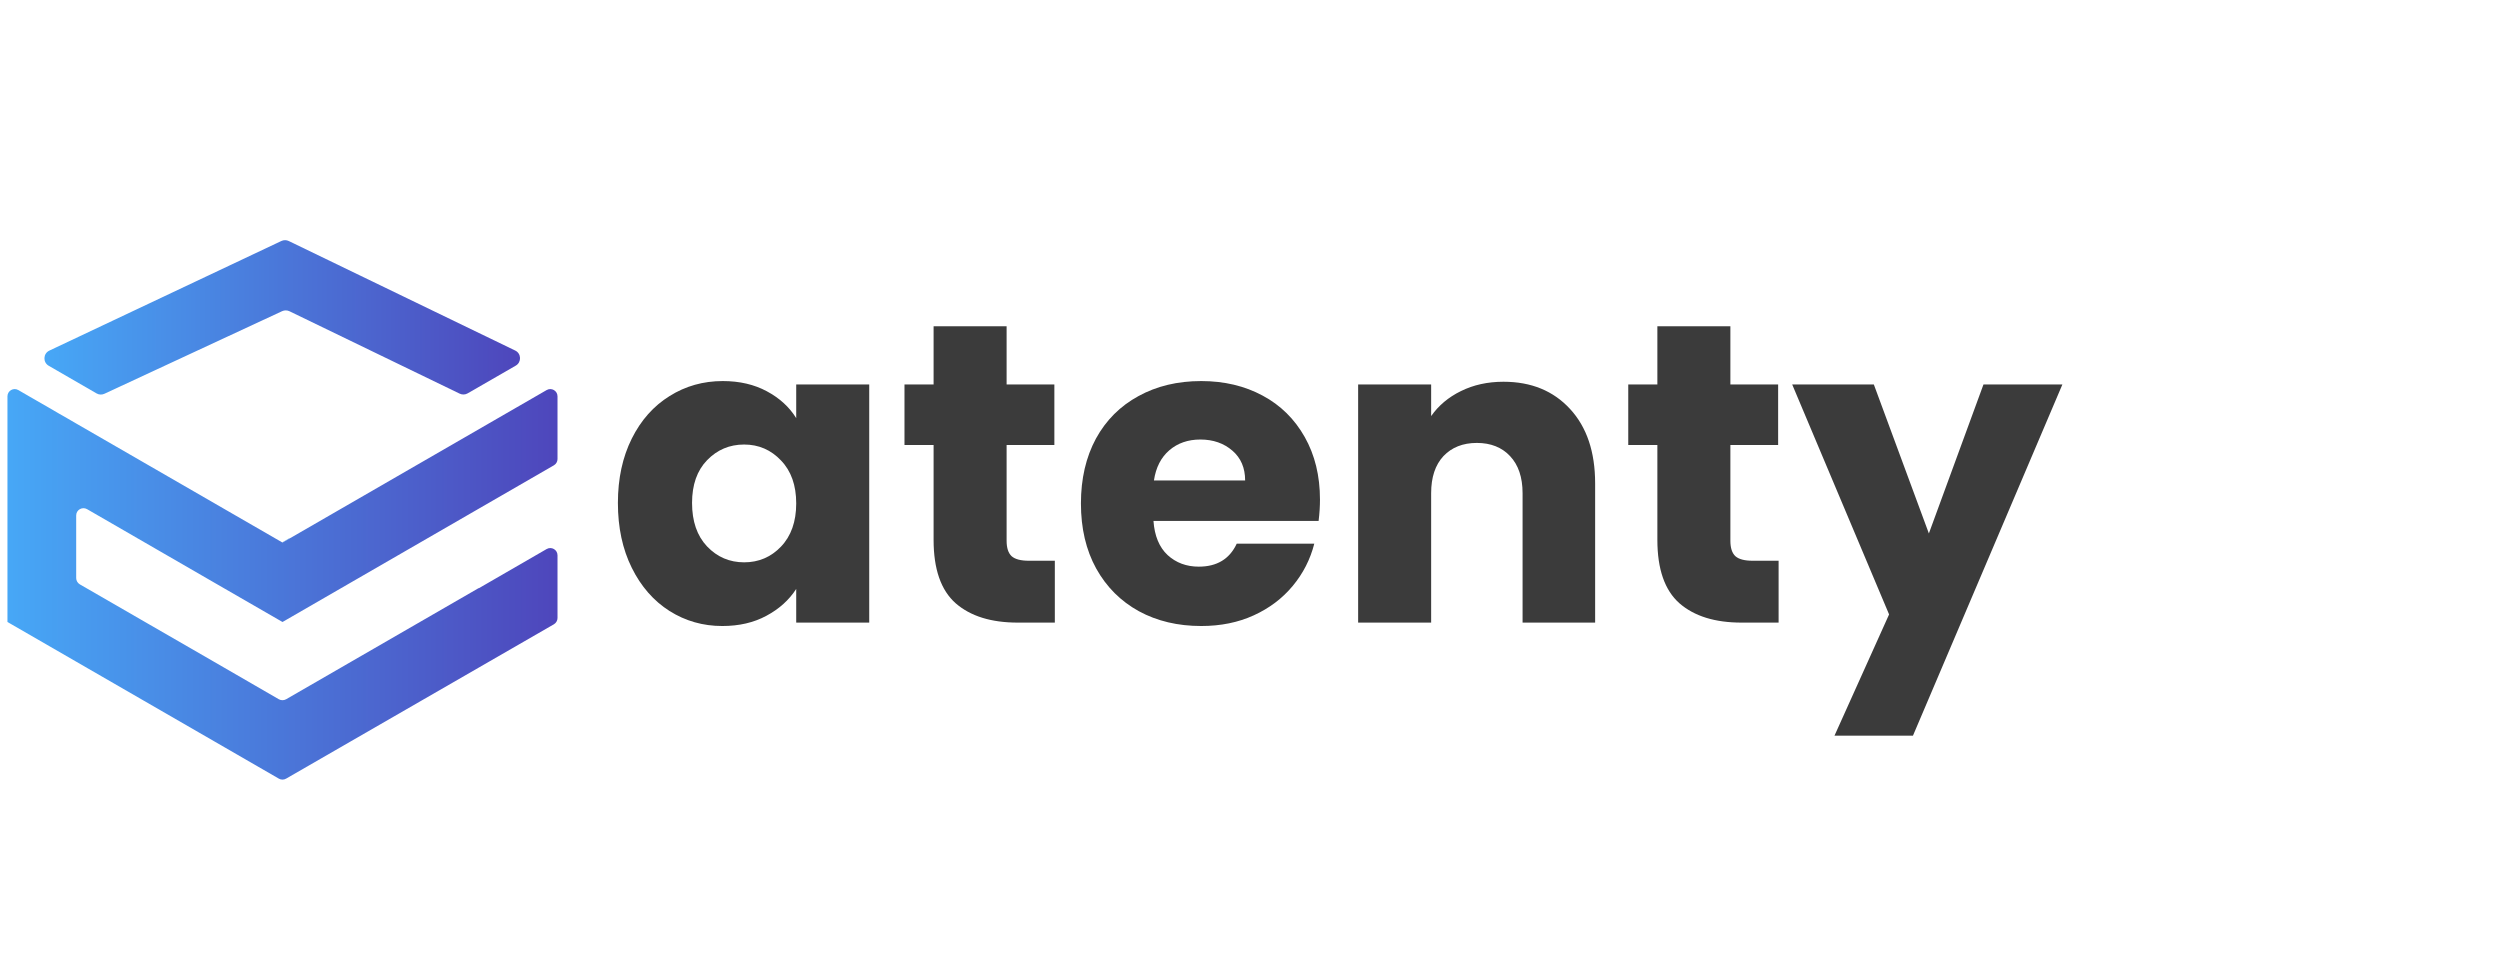 <svg xmlns="http://www.w3.org/2000/svg" xmlns:xlink="http://www.w3.org/1999/xlink" width="229" zoomAndPan="magnify" viewBox="0 0 171.75 66" height="88" preserveAspectRatio="xMidYMid meet" version="1.0"><defs><g/><clipPath id="ca8ad3f7e9"><path d="M 0 26 L 38.941 26 L 38.941 54 L 0 54 Z M 0 26 " clip-rule="nonzero"/></clipPath><clipPath id="8e7f66196a"><path d="M 5.234 35.41 L 5.234 39.715 C 5.234 39.891 5.332 40.055 5.484 40.145 L 9.938 42.715 L 14.664 45.441 L 19.156 48.039 C 19.309 48.125 19.5 48.125 19.656 48.039 L 32.891 40.398 C 32.891 40.398 32.891 40.41 32.891 40.414 L 37.555 37.719 C 37.887 37.527 38.301 37.766 38.301 38.148 L 38.301 42.457 C 38.301 42.629 38.207 42.797 38.055 42.887 L 19.656 53.492 C 19.5 53.582 19.309 53.582 19.156 53.492 L 14.684 50.91 L 0.512 42.73 L 0.512 27.227 C 0.512 26.844 0.93 26.605 1.258 26.797 L 1.98 27.215 L 2.676 27.617 L 3.352 28.004 L 4 28.383 L 4.629 28.742 L 5.234 29.094 L 19.387 37.262 L 19.41 37.273 L 19.883 37 L 37.555 26.797 C 37.887 26.605 38.301 26.844 38.301 27.23 L 38.301 31.535 C 38.301 31.711 38.207 31.875 38.055 31.965 L 19.41 42.73 L 19.387 42.719 L 14.66 39.992 L 5.984 34.98 C 5.652 34.789 5.234 35.027 5.234 35.41 Z M 5.234 35.41 " clip-rule="nonzero"/></clipPath><linearGradient x1="6.6" gradientTransform="matrix(0.078, 0, 0, 0.078, 0, 15.622)" y1="315.89" x2="493.4" gradientUnits="userSpaceOnUse" y2="315.89" id="5e8b11bbfc"><stop stop-opacity="1" stop-color="rgb(27.8%, 65.5%, 96.5%)" offset="0"/><stop stop-opacity="1" stop-color="rgb(27.811%, 65.349%, 96.408%)" offset="0.008"/><stop stop-opacity="1" stop-color="rgb(27.832%, 65.048%, 96.227%)" offset="0.016"/><stop stop-opacity="1" stop-color="rgb(27.853%, 64.749%, 96.045%)" offset="0.023"/><stop stop-opacity="1" stop-color="rgb(27.876%, 64.449%, 95.865%)" offset="0.031"/><stop stop-opacity="1" stop-color="rgb(27.898%, 64.149%, 95.683%)" offset="0.039"/><stop stop-opacity="1" stop-color="rgb(27.919%, 63.849%, 95.502%)" offset="0.047"/><stop stop-opacity="1" stop-color="rgb(27.942%, 63.548%, 95.32%)" offset="0.055"/><stop stop-opacity="1" stop-color="rgb(27.963%, 63.249%, 95.139%)" offset="0.062"/><stop stop-opacity="1" stop-color="rgb(27.985%, 62.949%, 94.958%)" offset="0.07"/><stop stop-opacity="1" stop-color="rgb(28.008%, 62.648%, 94.777%)" offset="0.078"/><stop stop-opacity="1" stop-color="rgb(28.029%, 62.349%, 94.595%)" offset="0.086"/><stop stop-opacity="1" stop-color="rgb(28.05%, 62.048%, 94.414%)" offset="0.094"/><stop stop-opacity="1" stop-color="rgb(28.073%, 61.749%, 94.234%)" offset="0.102"/><stop stop-opacity="1" stop-color="rgb(28.094%, 61.449%, 94.052%)" offset="0.109"/><stop stop-opacity="1" stop-color="rgb(28.116%, 61.148%, 93.871%)" offset="0.117"/><stop stop-opacity="1" stop-color="rgb(28.139%, 60.849%, 93.689%)" offset="0.125"/><stop stop-opacity="1" stop-color="rgb(28.16%, 60.548%, 93.507%)" offset="0.133"/><stop stop-opacity="1" stop-color="rgb(28.181%, 60.249%, 93.327%)" offset="0.141"/><stop stop-opacity="1" stop-color="rgb(28.204%, 59.949%, 93.146%)" offset="0.148"/><stop stop-opacity="1" stop-color="rgb(28.226%, 59.648%, 92.964%)" offset="0.156"/><stop stop-opacity="1" stop-color="rgb(28.247%, 59.349%, 92.783%)" offset="0.164"/><stop stop-opacity="1" stop-color="rgb(28.27%, 59.048%, 92.601%)" offset="0.172"/><stop stop-opacity="1" stop-color="rgb(28.291%, 58.749%, 92.421%)" offset="0.18"/><stop stop-opacity="1" stop-color="rgb(28.313%, 58.449%, 92.239%)" offset="0.188"/><stop stop-opacity="1" stop-color="rgb(28.336%, 58.148%, 92.058%)" offset="0.195"/><stop stop-opacity="1" stop-color="rgb(28.357%, 57.849%, 91.876%)" offset="0.203"/><stop stop-opacity="1" stop-color="rgb(28.378%, 57.549%, 91.696%)" offset="0.211"/><stop stop-opacity="1" stop-color="rgb(28.401%, 57.249%, 91.515%)" offset="0.219"/><stop stop-opacity="1" stop-color="rgb(28.423%, 56.949%, 91.333%)" offset="0.227"/><stop stop-opacity="1" stop-color="rgb(28.444%, 56.648%, 91.151%)" offset="0.234"/><stop stop-opacity="1" stop-color="rgb(28.467%, 56.349%, 90.97%)" offset="0.242"/><stop stop-opacity="1" stop-color="rgb(28.488%, 56.049%, 90.79%)" offset="0.25"/><stop stop-opacity="1" stop-color="rgb(28.51%, 55.75%, 90.608%)" offset="0.258"/><stop stop-opacity="1" stop-color="rgb(28.532%, 55.449%, 90.427%)" offset="0.266"/><stop stop-opacity="1" stop-color="rgb(28.554%, 55.148%, 90.245%)" offset="0.273"/><stop stop-opacity="1" stop-color="rgb(28.575%, 54.849%, 90.065%)" offset="0.281"/><stop stop-opacity="1" stop-color="rgb(28.598%, 54.549%, 89.883%)" offset="0.289"/><stop stop-opacity="1" stop-color="rgb(28.619%, 54.248%, 89.702%)" offset="0.297"/><stop stop-opacity="1" stop-color="rgb(28.641%, 53.949%, 89.52%)" offset="0.305"/><stop stop-opacity="1" stop-color="rgb(28.664%, 53.648%, 89.339%)" offset="0.312"/><stop stop-opacity="1" stop-color="rgb(28.685%, 53.349%, 89.159%)" offset="0.32"/><stop stop-opacity="1" stop-color="rgb(28.706%, 53.049%, 88.977%)" offset="0.328"/><stop stop-opacity="1" stop-color="rgb(28.729%, 52.748%, 88.795%)" offset="0.336"/><stop stop-opacity="1" stop-color="rgb(28.751%, 52.449%, 88.614%)" offset="0.344"/><stop stop-opacity="1" stop-color="rgb(28.772%, 52.148%, 88.432%)" offset="0.352"/><stop stop-opacity="1" stop-color="rgb(28.795%, 51.849%, 88.252%)" offset="0.359"/><stop stop-opacity="1" stop-color="rgb(28.816%, 51.549%, 88.071%)" offset="0.367"/><stop stop-opacity="1" stop-color="rgb(28.838%, 51.248%, 87.889%)" offset="0.375"/><stop stop-opacity="1" stop-color="rgb(28.86%, 50.949%, 87.708%)" offset="0.383"/><stop stop-opacity="1" stop-color="rgb(28.882%, 50.648%, 87.527%)" offset="0.391"/><stop stop-opacity="1" stop-color="rgb(28.903%, 50.349%, 87.346%)" offset="0.398"/><stop stop-opacity="1" stop-color="rgb(28.926%, 50.049%, 87.164%)" offset="0.406"/><stop stop-opacity="1" stop-color="rgb(28.947%, 49.748%, 86.983%)" offset="0.414"/><stop stop-opacity="1" stop-color="rgb(28.969%, 49.449%, 86.801%)" offset="0.422"/><stop stop-opacity="1" stop-color="rgb(28.992%, 49.149%, 86.621%)" offset="0.43"/><stop stop-opacity="1" stop-color="rgb(29.013%, 48.849%, 86.44%)" offset="0.438"/><stop stop-opacity="1" stop-color="rgb(29.034%, 48.549%, 86.258%)" offset="0.445"/><stop stop-opacity="1" stop-color="rgb(29.057%, 48.248%, 86.076%)" offset="0.453"/><stop stop-opacity="1" stop-color="rgb(29.079%, 47.949%, 85.895%)" offset="0.461"/><stop stop-opacity="1" stop-color="rgb(29.1%, 47.649%, 85.715%)" offset="0.469"/><stop stop-opacity="1" stop-color="rgb(29.123%, 47.348%, 85.533%)" offset="0.477"/><stop stop-opacity="1" stop-color="rgb(29.144%, 47.049%, 85.352%)" offset="0.484"/><stop stop-opacity="1" stop-color="rgb(29.166%, 46.748%, 85.17%)" offset="0.492"/><stop stop-opacity="1" stop-color="rgb(29.189%, 46.449%, 84.99%)" offset="0.5"/><stop stop-opacity="1" stop-color="rgb(29.21%, 46.149%, 84.808%)" offset="0.508"/><stop stop-opacity="1" stop-color="rgb(29.231%, 45.848%, 84.627%)" offset="0.516"/><stop stop-opacity="1" stop-color="rgb(29.254%, 45.549%, 84.445%)" offset="0.523"/><stop stop-opacity="1" stop-color="rgb(29.276%, 45.248%, 84.264%)" offset="0.531"/><stop stop-opacity="1" stop-color="rgb(29.297%, 44.949%, 84.084%)" offset="0.539"/><stop stop-opacity="1" stop-color="rgb(29.32%, 44.649%, 83.902%)" offset="0.547"/><stop stop-opacity="1" stop-color="rgb(29.341%, 44.348%, 83.72%)" offset="0.555"/><stop stop-opacity="1" stop-color="rgb(29.362%, 44.049%, 83.539%)" offset="0.562"/><stop stop-opacity="1" stop-color="rgb(29.385%, 43.748%, 83.359%)" offset="0.57"/><stop stop-opacity="1" stop-color="rgb(29.407%, 43.449%, 83.177%)" offset="0.578"/><stop stop-opacity="1" stop-color="rgb(29.428%, 43.149%, 82.996%)" offset="0.586"/><stop stop-opacity="1" stop-color="rgb(29.451%, 42.848%, 82.814%)" offset="0.594"/><stop stop-opacity="1" stop-color="rgb(29.472%, 42.549%, 82.632%)" offset="0.602"/><stop stop-opacity="1" stop-color="rgb(29.494%, 42.249%, 82.452%)" offset="0.609"/><stop stop-opacity="1" stop-color="rgb(29.517%, 41.949%, 82.271%)" offset="0.617"/><stop stop-opacity="1" stop-color="rgb(29.538%, 41.649%, 82.089%)" offset="0.625"/><stop stop-opacity="1" stop-color="rgb(29.559%, 41.348%, 81.908%)" offset="0.633"/><stop stop-opacity="1" stop-color="rgb(29.582%, 41.049%, 81.726%)" offset="0.641"/><stop stop-opacity="1" stop-color="rgb(29.604%, 40.749%, 81.546%)" offset="0.648"/><stop stop-opacity="1" stop-color="rgb(29.625%, 40.45%, 81.364%)" offset="0.656"/><stop stop-opacity="1" stop-color="rgb(29.648%, 40.149%, 81.183%)" offset="0.664"/><stop stop-opacity="1" stop-color="rgb(29.669%, 39.848%, 81.001%)" offset="0.672"/><stop stop-opacity="1" stop-color="rgb(29.691%, 39.549%, 80.821%)" offset="0.68"/><stop stop-opacity="1" stop-color="rgb(29.713%, 39.249%, 80.64%)" offset="0.688"/><stop stop-opacity="1" stop-color="rgb(29.735%, 38.948%, 80.458%)" offset="0.695"/><stop stop-opacity="1" stop-color="rgb(29.756%, 38.649%, 80.276%)" offset="0.703"/><stop stop-opacity="1" stop-color="rgb(29.779%, 38.348%, 80.095%)" offset="0.711"/><stop stop-opacity="1" stop-color="rgb(29.8%, 38.049%, 79.915%)" offset="0.719"/><stop stop-opacity="1" stop-color="rgb(29.822%, 37.749%, 79.733%)" offset="0.727"/><stop stop-opacity="1" stop-color="rgb(29.845%, 37.448%, 79.552%)" offset="0.734"/><stop stop-opacity="1" stop-color="rgb(29.866%, 37.149%, 79.37%)" offset="0.742"/><stop stop-opacity="1" stop-color="rgb(29.887%, 36.848%, 79.189%)" offset="0.75"/><stop stop-opacity="1" stop-color="rgb(29.91%, 36.549%, 79.008%)" offset="0.758"/><stop stop-opacity="1" stop-color="rgb(29.932%, 36.249%, 78.827%)" offset="0.766"/><stop stop-opacity="1" stop-color="rgb(29.953%, 35.948%, 78.645%)" offset="0.773"/><stop stop-opacity="1" stop-color="rgb(29.976%, 35.649%, 78.464%)" offset="0.781"/><stop stop-opacity="1" stop-color="rgb(29.997%, 35.349%, 78.284%)" offset="0.789"/><stop stop-opacity="1" stop-color="rgb(30.019%, 35.049%, 78.102%)" offset="0.797"/><stop stop-opacity="1" stop-color="rgb(30.042%, 34.749%, 77.921%)" offset="0.805"/><stop stop-opacity="1" stop-color="rgb(30.063%, 34.448%, 77.739%)" offset="0.812"/><stop stop-opacity="1" stop-color="rgb(30.084%, 34.149%, 77.557%)" offset="0.82"/><stop stop-opacity="1" stop-color="rgb(30.107%, 33.849%, 77.377%)" offset="0.828"/><stop stop-opacity="1" stop-color="rgb(30.128%, 33.55%, 77.196%)" offset="0.836"/><stop stop-opacity="1" stop-color="rgb(30.15%, 33.249%, 77.014%)" offset="0.844"/><stop stop-opacity="1" stop-color="rgb(30.173%, 32.948%, 76.833%)" offset="0.852"/><stop stop-opacity="1" stop-color="rgb(30.194%, 32.649%, 76.651%)" offset="0.859"/><stop stop-opacity="1" stop-color="rgb(30.215%, 32.349%, 76.471%)" offset="0.867"/><stop stop-opacity="1" stop-color="rgb(30.238%, 32.048%, 76.289%)" offset="0.875"/><stop stop-opacity="1" stop-color="rgb(30.26%, 31.749%, 76.108%)" offset="0.883"/><stop stop-opacity="1" stop-color="rgb(30.281%, 31.448%, 75.926%)" offset="0.891"/><stop stop-opacity="1" stop-color="rgb(30.304%, 31.149%, 75.746%)" offset="0.898"/><stop stop-opacity="1" stop-color="rgb(30.325%, 30.849%, 75.565%)" offset="0.906"/><stop stop-opacity="1" stop-color="rgb(30.347%, 30.548%, 75.383%)" offset="0.914"/><stop stop-opacity="1" stop-color="rgb(30.37%, 30.249%, 75.201%)" offset="0.922"/><stop stop-opacity="1" stop-color="rgb(30.391%, 29.948%, 75.02%)" offset="0.93"/><stop stop-opacity="1" stop-color="rgb(30.412%, 29.649%, 74.84%)" offset="0.938"/><stop stop-opacity="1" stop-color="rgb(30.435%, 29.349%, 74.658%)" offset="0.945"/><stop stop-opacity="1" stop-color="rgb(30.457%, 29.048%, 74.477%)" offset="0.953"/><stop stop-opacity="1" stop-color="rgb(30.479%, 28.749%, 74.295%)" offset="0.961"/><stop stop-opacity="1" stop-color="rgb(30.501%, 28.448%, 74.115%)" offset="0.969"/><stop stop-opacity="1" stop-color="rgb(30.522%, 28.149%, 73.933%)" offset="0.977"/><stop stop-opacity="1" stop-color="rgb(30.545%, 27.849%, 73.752%)" offset="0.984"/><stop stop-opacity="1" stop-color="rgb(30.566%, 27.548%, 73.57%)" offset="0.992"/><stop stop-opacity="1" stop-color="rgb(30.588%, 27.249%, 73.389%)" offset="1"/></linearGradient><clipPath id="80dbf1e9f8"><path d="M 3 16 L 36 16 L 36 28 L 3 28 Z M 3 16 " clip-rule="nonzero"/></clipPath><clipPath id="6ed3e8dc8c"><path d="M 3.391 24.086 L 19.332 16.555 C 19.496 16.48 19.68 16.48 19.84 16.559 L 35.395 24.082 C 35.82 24.285 35.84 24.887 35.43 25.121 L 32.129 27.023 C 31.961 27.121 31.754 27.129 31.578 27.043 L 19.887 21.383 C 19.727 21.305 19.539 21.305 19.379 21.379 L 7.176 27.051 C 7.004 27.133 6.801 27.125 6.633 27.027 L 3.348 25.129 C 2.934 24.891 2.961 24.289 3.391 24.086 Z M 3.391 24.086 " clip-rule="nonzero"/></clipPath><linearGradient x1="37.8" gradientTransform="matrix(0.078, 0, 0, 0.078, 0, 15.622)" y1="79.61" x2="461.69" gradientUnits="userSpaceOnUse" y2="79.61" id="a86d933e32"><stop stop-opacity="1" stop-color="rgb(27.8%, 65.5%, 96.5%)" offset="0"/><stop stop-opacity="1" stop-color="rgb(27.805%, 65.417%, 96.449%)" offset="0.008"/><stop stop-opacity="1" stop-color="rgb(27.821%, 65.184%, 96.309%)" offset="0.016"/><stop stop-opacity="1" stop-color="rgb(27.844%, 64.882%, 96.126%)" offset="0.023"/><stop stop-opacity="1" stop-color="rgb(27.866%, 64.58%, 95.944%)" offset="0.031"/><stop stop-opacity="1" stop-color="rgb(27.888%, 64.278%, 95.761%)" offset="0.039"/><stop stop-opacity="1" stop-color="rgb(27.91%, 63.976%, 95.58%)" offset="0.047"/><stop stop-opacity="1" stop-color="rgb(27.933%, 63.673%, 95.396%)" offset="0.055"/><stop stop-opacity="1" stop-color="rgb(27.954%, 63.371%, 95.213%)" offset="0.062"/><stop stop-opacity="1" stop-color="rgb(27.975%, 63.069%, 95.032%)" offset="0.07"/><stop stop-opacity="1" stop-color="rgb(27.998%, 62.767%, 94.849%)" offset="0.078"/><stop stop-opacity="1" stop-color="rgb(28.02%, 62.465%, 94.666%)" offset="0.086"/><stop stop-opacity="1" stop-color="rgb(28.043%, 62.163%, 94.484%)" offset="0.094"/><stop stop-opacity="1" stop-color="rgb(28.064%, 61.861%, 94.301%)" offset="0.102"/><stop stop-opacity="1" stop-color="rgb(28.087%, 61.559%, 94.118%)" offset="0.109"/><stop stop-opacity="1" stop-color="rgb(28.108%, 61.256%, 93.936%)" offset="0.117"/><stop stop-opacity="1" stop-color="rgb(28.13%, 60.954%, 93.753%)" offset="0.125"/><stop stop-opacity="1" stop-color="rgb(28.152%, 60.652%, 93.571%)" offset="0.133"/><stop stop-opacity="1" stop-color="rgb(28.174%, 60.35%, 93.388%)" offset="0.141"/><stop stop-opacity="1" stop-color="rgb(28.197%, 60.048%, 93.205%)" offset="0.148"/><stop stop-opacity="1" stop-color="rgb(28.218%, 59.746%, 93.024%)" offset="0.156"/><stop stop-opacity="1" stop-color="rgb(28.241%, 59.444%, 92.841%)" offset="0.164"/><stop stop-opacity="1" stop-color="rgb(28.262%, 59.142%, 92.657%)" offset="0.172"/><stop stop-opacity="1" stop-color="rgb(28.285%, 58.839%, 92.476%)" offset="0.18"/><stop stop-opacity="1" stop-color="rgb(28.307%, 58.537%, 92.293%)" offset="0.188"/><stop stop-opacity="1" stop-color="rgb(28.328%, 58.235%, 92.111%)" offset="0.195"/><stop stop-opacity="1" stop-color="rgb(28.351%, 57.933%, 91.928%)" offset="0.203"/><stop stop-opacity="1" stop-color="rgb(28.372%, 57.631%, 91.745%)" offset="0.211"/><stop stop-opacity="1" stop-color="rgb(28.395%, 57.329%, 91.563%)" offset="0.219"/><stop stop-opacity="1" stop-color="rgb(28.416%, 57.027%, 91.38%)" offset="0.227"/><stop stop-opacity="1" stop-color="rgb(28.439%, 56.725%, 91.197%)" offset="0.234"/><stop stop-opacity="1" stop-color="rgb(28.461%, 56.422%, 91.016%)" offset="0.242"/><stop stop-opacity="1" stop-color="rgb(28.482%, 56.12%, 90.833%)" offset="0.25"/><stop stop-opacity="1" stop-color="rgb(28.505%, 55.818%, 90.651%)" offset="0.258"/><stop stop-opacity="1" stop-color="rgb(28.526%, 55.516%, 90.468%)" offset="0.266"/><stop stop-opacity="1" stop-color="rgb(28.549%, 55.214%, 90.285%)" offset="0.273"/><stop stop-opacity="1" stop-color="rgb(28.571%, 54.912%, 90.103%)" offset="0.281"/><stop stop-opacity="1" stop-color="rgb(28.593%, 54.61%, 89.92%)" offset="0.289"/><stop stop-opacity="1" stop-color="rgb(28.615%, 54.308%, 89.737%)" offset="0.297"/><stop stop-opacity="1" stop-color="rgb(28.638%, 54.005%, 89.555%)" offset="0.305"/><stop stop-opacity="1" stop-color="rgb(28.659%, 53.703%, 89.372%)" offset="0.312"/><stop stop-opacity="1" stop-color="rgb(28.68%, 53.401%, 89.191%)" offset="0.32"/><stop stop-opacity="1" stop-color="rgb(28.703%, 53.099%, 89.008%)" offset="0.328"/><stop stop-opacity="1" stop-color="rgb(28.725%, 52.797%, 88.824%)" offset="0.336"/><stop stop-opacity="1" stop-color="rgb(28.748%, 52.495%, 88.643%)" offset="0.344"/><stop stop-opacity="1" stop-color="rgb(28.769%, 52.193%, 88.46%)" offset="0.352"/><stop stop-opacity="1" stop-color="rgb(28.792%, 51.891%, 88.277%)" offset="0.359"/><stop stop-opacity="1" stop-color="rgb(28.813%, 51.588%, 88.095%)" offset="0.367"/><stop stop-opacity="1" stop-color="rgb(28.835%, 51.286%, 87.912%)" offset="0.375"/><stop stop-opacity="1" stop-color="rgb(28.857%, 50.984%, 87.73%)" offset="0.383"/><stop stop-opacity="1" stop-color="rgb(28.879%, 50.682%, 87.547%)" offset="0.391"/><stop stop-opacity="1" stop-color="rgb(28.902%, 50.38%, 87.364%)" offset="0.398"/><stop stop-opacity="1" stop-color="rgb(28.923%, 50.078%, 87.183%)" offset="0.406"/><stop stop-opacity="1" stop-color="rgb(28.946%, 49.776%, 87%)" offset="0.414"/><stop stop-opacity="1" stop-color="rgb(28.967%, 49.474%, 86.816%)" offset="0.422"/><stop stop-opacity="1" stop-color="rgb(28.99%, 49.171%, 86.635%)" offset="0.43"/><stop stop-opacity="1" stop-color="rgb(29.012%, 48.869%, 86.452%)" offset="0.438"/><stop stop-opacity="1" stop-color="rgb(29.033%, 48.567%, 86.269%)" offset="0.445"/><stop stop-opacity="1" stop-color="rgb(29.056%, 48.265%, 86.087%)" offset="0.453"/><stop stop-opacity="1" stop-color="rgb(29.077%, 47.963%, 85.904%)" offset="0.461"/><stop stop-opacity="1" stop-color="rgb(29.1%, 47.661%, 85.722%)" offset="0.469"/><stop stop-opacity="1" stop-color="rgb(29.121%, 47.359%, 85.539%)" offset="0.477"/><stop stop-opacity="1" stop-color="rgb(29.144%, 47.057%, 85.356%)" offset="0.484"/><stop stop-opacity="1" stop-color="rgb(29.166%, 46.754%, 85.175%)" offset="0.492"/><stop stop-opacity="1" stop-color="rgb(29.187%, 46.452%, 84.991%)" offset="0.5"/><stop stop-opacity="1" stop-color="rgb(29.21%, 46.15%, 84.808%)" offset="0.508"/><stop stop-opacity="1" stop-color="rgb(29.231%, 45.848%, 84.627%)" offset="0.516"/><stop stop-opacity="1" stop-color="rgb(29.254%, 45.546%, 84.444%)" offset="0.523"/><stop stop-opacity="1" stop-color="rgb(29.276%, 45.244%, 84.262%)" offset="0.531"/><stop stop-opacity="1" stop-color="rgb(29.298%, 44.942%, 84.079%)" offset="0.539"/><stop stop-opacity="1" stop-color="rgb(29.32%, 44.64%, 83.896%)" offset="0.547"/><stop stop-opacity="1" stop-color="rgb(29.343%, 44.337%, 83.714%)" offset="0.555"/><stop stop-opacity="1" stop-color="rgb(29.364%, 44.035%, 83.531%)" offset="0.562"/><stop stop-opacity="1" stop-color="rgb(29.385%, 43.733%, 83.348%)" offset="0.57"/><stop stop-opacity="1" stop-color="rgb(29.408%, 43.431%, 83.167%)" offset="0.578"/><stop stop-opacity="1" stop-color="rgb(29.43%, 43.129%, 82.983%)" offset="0.586"/><stop stop-opacity="1" stop-color="rgb(29.453%, 42.827%, 82.802%)" offset="0.594"/><stop stop-opacity="1" stop-color="rgb(29.474%, 42.525%, 82.619%)" offset="0.602"/><stop stop-opacity="1" stop-color="rgb(29.497%, 42.223%, 82.436%)" offset="0.609"/><stop stop-opacity="1" stop-color="rgb(29.518%, 41.92%, 82.254%)" offset="0.617"/><stop stop-opacity="1" stop-color="rgb(29.539%, 41.618%, 82.071%)" offset="0.625"/><stop stop-opacity="1" stop-color="rgb(29.562%, 41.316%, 81.888%)" offset="0.633"/><stop stop-opacity="1" stop-color="rgb(29.584%, 41.014%, 81.706%)" offset="0.641"/><stop stop-opacity="1" stop-color="rgb(29.607%, 40.712%, 81.523%)" offset="0.648"/><stop stop-opacity="1" stop-color="rgb(29.628%, 40.41%, 81.342%)" offset="0.656"/><stop stop-opacity="1" stop-color="rgb(29.651%, 40.108%, 81.158%)" offset="0.664"/><stop stop-opacity="1" stop-color="rgb(29.672%, 39.806%, 80.975%)" offset="0.672"/><stop stop-opacity="1" stop-color="rgb(29.695%, 39.503%, 80.794%)" offset="0.68"/><stop stop-opacity="1" stop-color="rgb(29.716%, 39.201%, 80.611%)" offset="0.688"/><stop stop-opacity="1" stop-color="rgb(29.738%, 38.899%, 80.428%)" offset="0.695"/><stop stop-opacity="1" stop-color="rgb(29.761%, 38.597%, 80.246%)" offset="0.703"/><stop stop-opacity="1" stop-color="rgb(29.782%, 38.295%, 80.063%)" offset="0.711"/><stop stop-opacity="1" stop-color="rgb(29.805%, 37.993%, 79.881%)" offset="0.719"/><stop stop-opacity="1" stop-color="rgb(29.826%, 37.691%, 79.698%)" offset="0.727"/><stop stop-opacity="1" stop-color="rgb(29.849%, 37.389%, 79.515%)" offset="0.734"/><stop stop-opacity="1" stop-color="rgb(29.871%, 37.086%, 79.333%)" offset="0.742"/><stop stop-opacity="1" stop-color="rgb(29.892%, 36.784%, 79.15%)" offset="0.75"/><stop stop-opacity="1" stop-color="rgb(29.915%, 36.482%, 78.967%)" offset="0.758"/><stop stop-opacity="1" stop-color="rgb(29.936%, 36.18%, 78.786%)" offset="0.766"/><stop stop-opacity="1" stop-color="rgb(29.959%, 35.878%, 78.603%)" offset="0.773"/><stop stop-opacity="1" stop-color="rgb(29.98%, 35.576%, 78.419%)" offset="0.781"/><stop stop-opacity="1" stop-color="rgb(30.003%, 35.274%, 78.238%)" offset="0.789"/><stop stop-opacity="1" stop-color="rgb(30.025%, 34.972%, 78.055%)" offset="0.797"/><stop stop-opacity="1" stop-color="rgb(30.048%, 34.669%, 77.873%)" offset="0.805"/><stop stop-opacity="1" stop-color="rgb(30.069%, 34.367%, 77.69%)" offset="0.812"/><stop stop-opacity="1" stop-color="rgb(30.09%, 34.065%, 77.507%)" offset="0.82"/><stop stop-opacity="1" stop-color="rgb(30.113%, 33.763%, 77.325%)" offset="0.828"/><stop stop-opacity="1" stop-color="rgb(30.135%, 33.461%, 77.142%)" offset="0.836"/><stop stop-opacity="1" stop-color="rgb(30.157%, 33.159%, 76.959%)" offset="0.844"/><stop stop-opacity="1" stop-color="rgb(30.179%, 32.857%, 76.778%)" offset="0.852"/><stop stop-opacity="1" stop-color="rgb(30.202%, 32.555%, 76.595%)" offset="0.859"/><stop stop-opacity="1" stop-color="rgb(30.223%, 32.253%, 76.413%)" offset="0.867"/><stop stop-opacity="1" stop-color="rgb(30.244%, 31.95%, 76.23%)" offset="0.875"/><stop stop-opacity="1" stop-color="rgb(30.267%, 31.648%, 76.047%)" offset="0.883"/><stop stop-opacity="1" stop-color="rgb(30.289%, 31.346%, 75.865%)" offset="0.891"/><stop stop-opacity="1" stop-color="rgb(30.312%, 31.044%, 75.682%)" offset="0.898"/><stop stop-opacity="1" stop-color="rgb(30.333%, 30.742%, 75.499%)" offset="0.906"/><stop stop-opacity="1" stop-color="rgb(30.356%, 30.44%, 75.317%)" offset="0.914"/><stop stop-opacity="1" stop-color="rgb(30.377%, 30.138%, 75.134%)" offset="0.922"/><stop stop-opacity="1" stop-color="rgb(30.4%, 29.836%, 74.953%)" offset="0.93"/><stop stop-opacity="1" stop-color="rgb(30.421%, 29.533%, 74.77%)" offset="0.938"/><stop stop-opacity="1" stop-color="rgb(30.443%, 29.231%, 74.586%)" offset="0.945"/><stop stop-opacity="1" stop-color="rgb(30.466%, 28.929%, 74.405%)" offset="0.953"/><stop stop-opacity="1" stop-color="rgb(30.487%, 28.627%, 74.222%)" offset="0.961"/><stop stop-opacity="1" stop-color="rgb(30.51%, 28.325%, 74.039%)" offset="0.969"/><stop stop-opacity="1" stop-color="rgb(30.531%, 28.023%, 73.857%)" offset="0.977"/><stop stop-opacity="1" stop-color="rgb(30.554%, 27.721%, 73.674%)" offset="0.984"/><stop stop-opacity="1" stop-color="rgb(30.576%, 27.419%, 73.492%)" offset="0.992"/><stop stop-opacity="1" stop-color="rgb(30.592%, 27.184%, 73.349%)" offset="1"/></linearGradient></defs><g fill="#3b3b3b" fill-opacity="1"><g transform="translate(41.622, 42.773)"><g><path d="M 0.828 -8.219 C 0.828 -9.895 1.145 -11.367 1.781 -12.641 C 2.414 -13.91 3.281 -14.883 4.375 -15.562 C 5.469 -16.25 6.688 -16.594 8.031 -16.594 C 9.188 -16.594 10.195 -16.359 11.062 -15.891 C 11.938 -15.422 12.609 -14.805 13.078 -14.047 L 13.078 -16.359 L 18.094 -16.359 L 18.094 0 L 13.078 0 L 13.078 -2.312 C 12.586 -1.551 11.906 -0.938 11.031 -0.469 C 10.164 0 9.156 0.234 8 0.234 C 6.676 0.234 5.469 -0.109 4.375 -0.797 C 3.281 -1.492 2.414 -2.484 1.781 -3.766 C 1.145 -5.047 0.828 -6.531 0.828 -8.219 Z M 13.078 -8.188 C 13.078 -9.438 12.727 -10.422 12.031 -11.141 C 11.344 -11.867 10.5 -12.234 9.5 -12.234 C 8.5 -12.234 7.648 -11.875 6.953 -11.156 C 6.266 -10.445 5.922 -9.469 5.922 -8.219 C 5.922 -6.957 6.266 -5.961 6.953 -5.234 C 7.648 -4.504 8.5 -4.141 9.5 -4.141 C 10.5 -4.141 11.344 -4.5 12.031 -5.219 C 12.727 -5.945 13.078 -6.938 13.078 -8.188 Z M 13.078 -8.188 "/></g></g></g><g fill="#3b3b3b" fill-opacity="1"><g transform="translate(61.529, 42.773)"><g><path d="M 10.938 -4.25 L 10.938 0 L 8.391 0 C 6.566 0 5.145 -0.441 4.125 -1.328 C 3.113 -2.223 2.609 -3.676 2.609 -5.688 L 2.609 -12.203 L 0.609 -12.203 L 0.609 -16.359 L 2.609 -16.359 L 2.609 -20.359 L 7.625 -20.359 L 7.625 -16.359 L 10.906 -16.359 L 10.906 -12.203 L 7.625 -12.203 L 7.625 -5.625 C 7.625 -5.133 7.738 -4.781 7.969 -4.562 C 8.207 -4.352 8.602 -4.25 9.156 -4.25 Z M 10.938 -4.25 "/></g></g></g><g fill="#3b3b3b" fill-opacity="1"><g transform="translate(73.432, 42.773)"><g><path d="M 17.25 -8.453 C 17.25 -7.984 17.219 -7.492 17.156 -6.984 L 5.812 -6.984 C 5.883 -5.961 6.207 -5.18 6.781 -4.641 C 7.363 -4.109 8.078 -3.844 8.922 -3.844 C 10.172 -3.844 11.039 -4.367 11.531 -5.422 L 16.859 -5.422 C 16.586 -4.348 16.094 -3.379 15.375 -2.516 C 14.664 -1.66 13.773 -0.988 12.703 -0.5 C 11.629 -0.008 10.426 0.234 9.094 0.234 C 7.488 0.234 6.062 -0.102 4.812 -0.781 C 3.562 -1.469 2.582 -2.445 1.875 -3.719 C 1.176 -4.988 0.828 -6.477 0.828 -8.188 C 0.828 -9.883 1.172 -11.367 1.859 -12.641 C 2.555 -13.91 3.531 -14.883 4.781 -15.562 C 6.031 -16.25 7.469 -16.594 9.094 -16.594 C 10.676 -16.594 12.082 -16.258 13.312 -15.594 C 14.539 -14.938 15.504 -13.988 16.203 -12.75 C 16.898 -11.52 17.25 -10.086 17.25 -8.453 Z M 12.109 -9.766 C 12.109 -10.629 11.816 -11.312 11.234 -11.812 C 10.648 -12.32 9.914 -12.578 9.031 -12.578 C 8.188 -12.578 7.477 -12.332 6.906 -11.844 C 6.332 -11.352 5.977 -10.66 5.844 -9.766 Z M 12.109 -9.766 "/></g></g></g><g fill="#3b3b3b" fill-opacity="1"><g transform="translate(91.492, 42.773)"><g><path d="M 11.797 -16.547 C 13.703 -16.547 15.227 -15.922 16.375 -14.672 C 17.52 -13.43 18.094 -11.727 18.094 -9.562 L 18.094 0 L 13.109 0 L 13.109 -8.891 C 13.109 -9.984 12.82 -10.832 12.25 -11.438 C 11.688 -12.039 10.926 -12.344 9.969 -12.344 C 9.008 -12.344 8.242 -12.039 7.672 -11.438 C 7.109 -10.832 6.828 -9.984 6.828 -8.891 L 6.828 0 L 1.812 0 L 1.812 -16.359 L 6.828 -16.359 L 6.828 -14.188 C 7.336 -14.914 8.02 -15.488 8.875 -15.906 C 9.738 -16.332 10.711 -16.547 11.797 -16.547 Z M 11.797 -16.547 "/></g></g></g><g fill="#3b3b3b" fill-opacity="1"><g transform="translate(111.252, 42.773)"><g><path d="M 10.938 -4.25 L 10.938 0 L 8.391 0 C 6.566 0 5.145 -0.441 4.125 -1.328 C 3.113 -2.223 2.609 -3.676 2.609 -5.688 L 2.609 -12.203 L 0.609 -12.203 L 0.609 -16.359 L 2.609 -16.359 L 2.609 -20.359 L 7.625 -20.359 L 7.625 -16.359 L 10.906 -16.359 L 10.906 -12.203 L 7.625 -12.203 L 7.625 -5.625 C 7.625 -5.133 7.738 -4.781 7.969 -4.562 C 8.207 -4.352 8.602 -4.25 9.156 -4.25 Z M 10.938 -4.25 "/></g></g></g><g fill="#3b3b3b" fill-opacity="1"><g transform="translate(123.155, 42.773)"><g><path d="M 18.531 -16.359 L 8.266 7.766 L 2.875 7.766 L 6.625 -0.562 L -0.031 -16.359 L 5.578 -16.359 L 9.359 -6.125 L 13.109 -16.359 Z M 18.531 -16.359 "/></g></g></g><path fill="#47a7f6" d="M 19.883 36.973 L 19.883 37 L 19.41 37.273 L 19.387 37.262 Z M 19.883 36.973 " fill-opacity="1" fill-rule="nonzero"/><g clip-path="url(#ca8ad3f7e9)"><g clip-path="url(#8e7f66196a)"><path fill="url(#5e8b11bbfc)" d="M 0.512 26.605 L 0.512 53.582 L 38.301 53.582 L 38.301 26.605 Z M 0.512 26.605 " fill-rule="nonzero"/></g></g><g clip-path="url(#80dbf1e9f8)"><g clip-path="url(#6ed3e8dc8c)"><path fill="url(#a86d933e32)" d="M 2.934 16.48 L 2.934 27.133 L 35.84 27.133 L 35.84 16.48 Z M 2.934 16.48 " fill-rule="nonzero"/></g></g></svg>